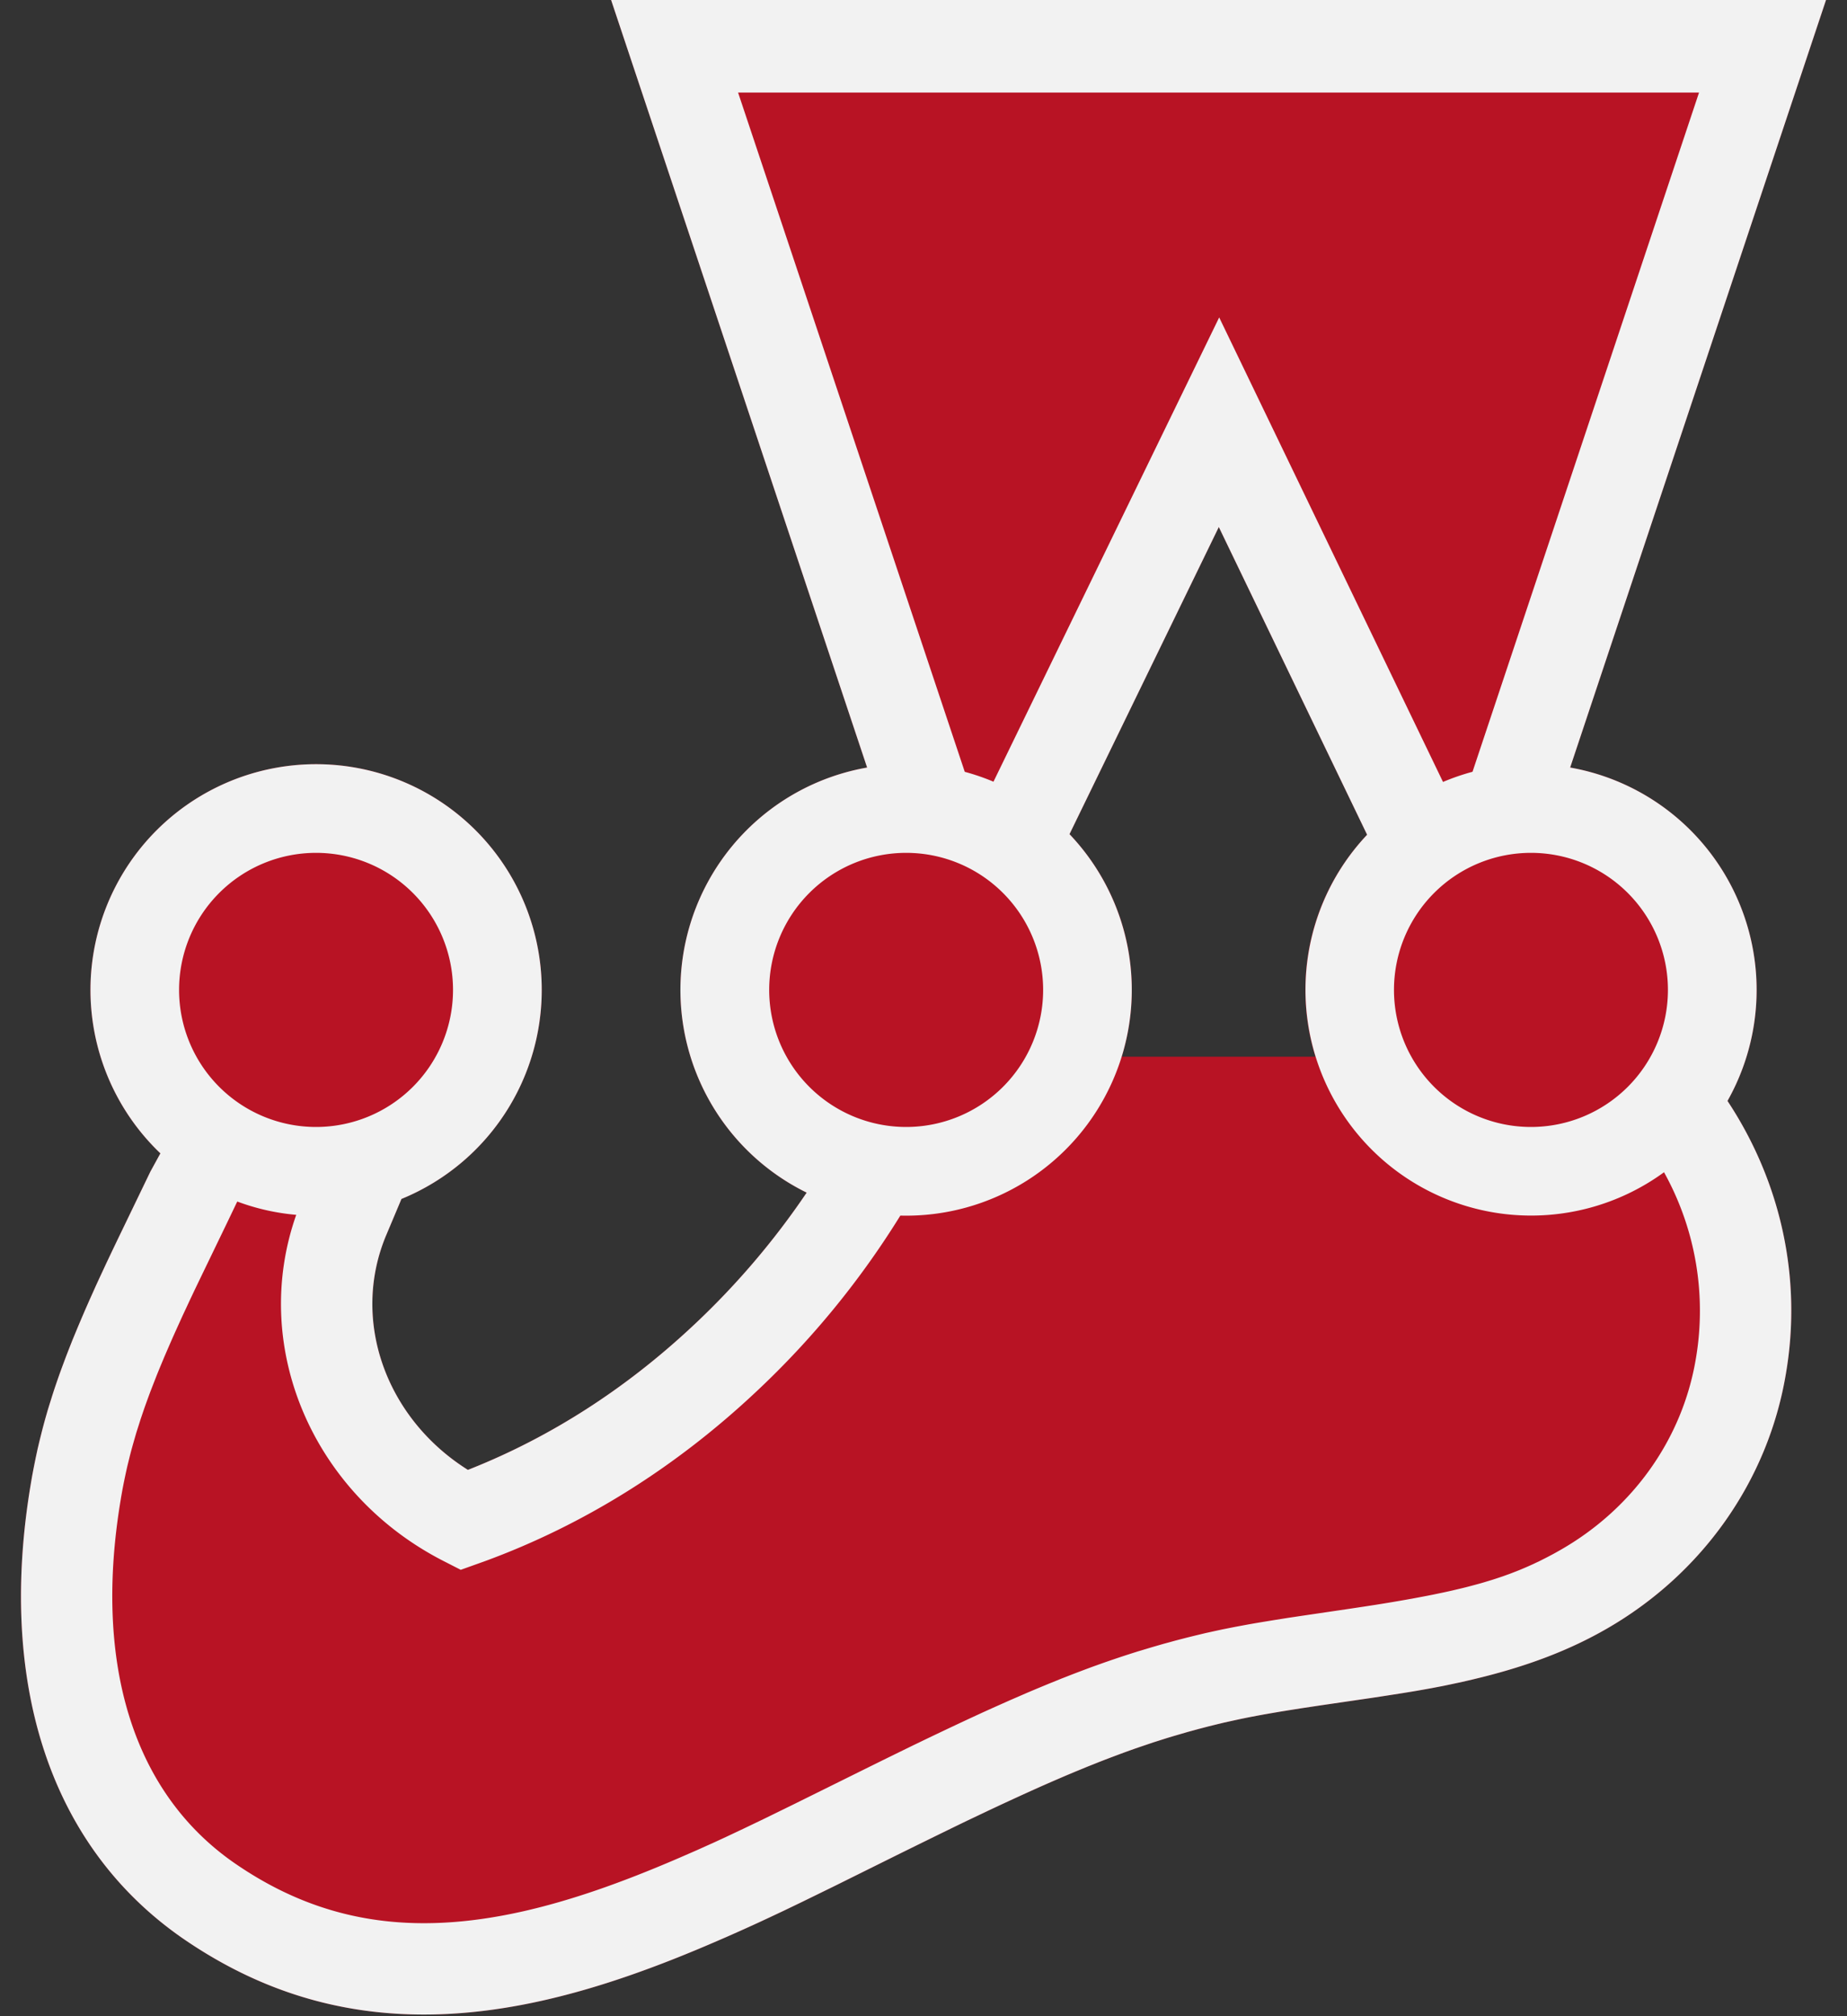 <svg width="44" height="48" viewBox="0 0 44 48" xmlns="http://www.w3.org/2000/svg">
    <rect x="0" y="0" width="44" height="48" fill="#333333" stroke="none"/>
    <g fill-rule="nonzero" fill="none">
        <path d="m43.5 0-6.095 18.273a5.377 5.377 0 0 1 3.748 7.937c1.259 1.903 1.79 4.207 1.387 6.52-.427 2.514-1.972 4.719-4.244 6.034-.891.516-1.872.887-3.01 1.17l-.198.048-.171.04-.17.038-.255.054-.13.027-.132.025-.136.026-.139.025-.193.034-.1.017-.264.043-.345.054-.38.058-.576.084-.636.093-.415.062-.316.05-.235.038-.222.038-.16.028-.153.028-.148.028-.097.019-.142.029-.185.04-.137.03-.09.02-.158.038-.196.048-.127.033-.126.033-.19.052-.063.017-.251.073-.126.037-.126.038a20.36 20.36 0 0 0-.063.02l-.126.04-.127.04-.127.043-.192.065-.128.044-.13.046-.13.047-.132.049-.199.075-.134.051-.136.053-.137.055-.139.055-.14.058-.142.058-.217.091-.221.095-.15.065-.23.101-.234.105-.24.109-.246.113-.253.117-.26.122-.265.126-.274.13-.281.136-.387.189-.506.248-.422.208-1.553.77-.763.373-.449.216-.304.143-.255.119-.155.071-.216.098-.156.07-.248.11-.173.075c-1.556.678-2.915 1.153-4.218 1.447-3.193.72-6.003.31-8.607-1.492C1.071 43.859-.029 39.888.73 35.349l.012-.073.025-.144.027-.143.028-.142.029-.142.015-.07.03-.14.033-.14.017-.07.035-.14c.035-.14.072-.28.112-.42l.04-.14.043-.14.044-.14.022-.071.046-.142.024-.072.049-.143.05-.144.053-.146.027-.073.083-.222.058-.15.03-.076.06-.153.032-.077.064-.155.066-.158.068-.16.07-.163.036-.082.073-.166.076-.169.077-.172.08-.174.083-.178.084-.181.132-.278.137-.286.782-1.62.239-.436a5.375 5.375 0 1 1 5.742 1.086l-.044.106-.313.743c-.85 2.005-.037 4.327 1.889 5.568l.051.033.088-.035c1.886-.754 3.647-1.883 5.222-3.347l.091-.085a18.562 18.562 0 0 0 2.67-3.134 5.375 5.375 0 0 1 1.44-10.12l-1.912-5.728L14.558 0H43.5zM29.035 12.547l-3.051 6.272-.506 1.04a5.357 5.357 0 0 1 1.484 3.708c0 .554-.084 1.088-.24 1.59h4.613a5.374 5.374 0 0 1-.239-1.59c0-1.431.56-2.732 1.472-3.695l-3.533-7.325z" fill="#B81324"/>
        <path d="m43.5 0-6.095 18.273a5.377 5.377 0 0 1 3.748 7.937c1.259 1.903 1.79 4.207 1.387 6.52-.427 2.514-1.972 4.719-4.244 6.034-.891.516-1.872.887-3.01 1.17l-.198.048-.171.04-.17.038-.255.054-.13.027-.132.025-.136.026-.139.025-.193.034-.1.017-.264.043-.345.054-.38.058-.576.084-.636.093-.415.062-.316.05-.235.038-.222.038-.16.028-.153.028-.148.028-.097.019-.142.029-.185.04-.137.03-.09.02-.158.038-.196.048-.127.033-.126.033-.19.052-.063.017-.251.073-.126.037-.126.038a20.36 20.36 0 0 0-.063.02l-.126.04-.127.04-.127.043-.192.065-.128.044-.13.046-.13.047-.132.049-.199.075-.134.051-.136.053-.137.055-.139.055-.14.058-.142.058-.217.091-.221.095-.15.065-.23.101-.234.105-.24.109-.246.113-.253.117-.26.122-.265.126-.274.13-.281.136-.387.189-.506.248-.422.208-1.553.77-.763.373-.449.216-.304.143-.255.119-.155.071-.216.098-.156.07-.248.11-.173.075c-1.556.678-2.915 1.153-4.218 1.447-3.193.72-6.003.31-8.607-1.492C1.071 43.859-.029 39.888.73 35.349l.012-.073.025-.144.027-.143.028-.142.029-.142.015-.07.03-.14.033-.14.017-.07.035-.14c.035-.14.072-.28.112-.42l.04-.14.043-.14.044-.14.022-.071.046-.142.024-.072.049-.143.05-.144.053-.146.027-.073.083-.222.058-.15.03-.076.06-.153.032-.077.064-.155.066-.158.068-.16.07-.163.036-.082.073-.166.076-.169.077-.172.08-.174.083-.178.084-.181.132-.278.137-.286.782-1.62.239-.436a5.375 5.375 0 1 1 5.742 1.086l-.044.106-.313.743c-.85 2.005-.037 4.327 1.889 5.568l.051.033.088-.035c1.886-.754 3.647-1.883 5.222-3.347l.091-.085a18.562 18.562 0 0 0 2.67-3.134 5.375 5.375 0 0 1 1.44-10.12l-1.912-5.728L14.558 0H43.5zM29.035 12.547l-3.051 6.272-.506 1.04a5.375 5.375 0 0 1-4.03 9.081 20.525 20.525 0 0 1-3.41 4.17c-1.933 1.821-4.133 3.198-6.505 4.064l-.115.041-.442.158-.419-.214c-3.111-1.594-4.607-5.096-3.5-8.237a5.333 5.333 0 0 1-1.405-.317l-.241.503-.648 1.341-.128.266-.122.258-.078.168-.077.164-.11.242-.071.157-.069.154-.066.151-.065.15-.063.146-.06.144-.059.142-.057.14-.054.138-.053.136-.052.134-.049.133a17.39 17.39 0 0 0-.024.066l-.047.13a16.18 16.18 0 0 0-.023.065l-.044.129-.043.127-.04.127-.04.125-.02.063-.036.124-.018.062-.035.123-.034.123-.032.123-.03.123-.03.122-.014.061-.027.123-.026.123-.025.123-.024.124-.011.062-.022.124-.01.063c-.634 3.79.232 6.92 2.698 8.639 2.067 1.432 4.257 1.75 6.89 1.157 1.12-.253 2.32-.669 3.71-1.269l.283-.123.16-.07.169-.076.238-.107.273-.126.424-.2.482-.231.715-.35.964-.477.808-.4.324-.16.316-.155.407-.199.392-.189.191-.091.28-.133.274-.129.266-.124.26-.12.254-.115.166-.074.245-.109.24-.104.156-.068.232-.098.152-.063.15-.062.149-.06.147-.06.073-.028.145-.057.143-.055.143-.054.211-.079.14-.05.14-.05.138-.048.138-.047.137-.046.137-.045.137-.044.136-.043.068-.02.273-.082.273-.079.137-.037.138-.038.138-.036.14-.036.19-.047.25-.06.15-.033.1-.022.153-.033.155-.031.158-.031.107-.02.222-.041.172-.03.18-.03.25-.041.334-.053.288-.043 1.154-.17.326-.049.311-.048.15-.024.22-.036.21-.036.138-.024.2-.036.128-.024.189-.036.122-.024.12-.025.116-.024.115-.025.112-.025.11-.026.106-.025.106-.026.103-.027.05-.013.1-.027.099-.027.096-.028.095-.029.093-.028.092-.03.045-.015.09-.03.043-.015.088-.032.043-.015.086-.033.085-.033.083-.033.083-.035.082-.035.081-.036.08-.036.041-.02.08-.037.04-.02.158-.08.157-.083.079-.044.078-.044.04-.023c1.716-.993 2.872-2.643 3.19-4.52a6.783 6.783 0 0 0-.756-4.453 5.375 5.375 0 0 1-7.073-8.035l-3.533-7.326zm-7.448 7.757a3.263 3.263 0 1 0 0 6.526 3.263 3.263 0 0 0 0-6.526zm14.884 0a3.263 3.263 0 1 0 0 6.526 3.263 3.263 0 0 0 0-6.526zm-28.942 0a3.263 3.263 0 1 0 0 6.526 3.263 3.263 0 0 0 0-6.526zm32.946-18.1H17.583l5.4 16.171c.234.063.463.142.684.235l5.377-11.053 5.332 11.059c.227-.096.461-.177.703-.242l5.396-16.17z" fill="#F2F2F2"/>
    </g>
</svg>
